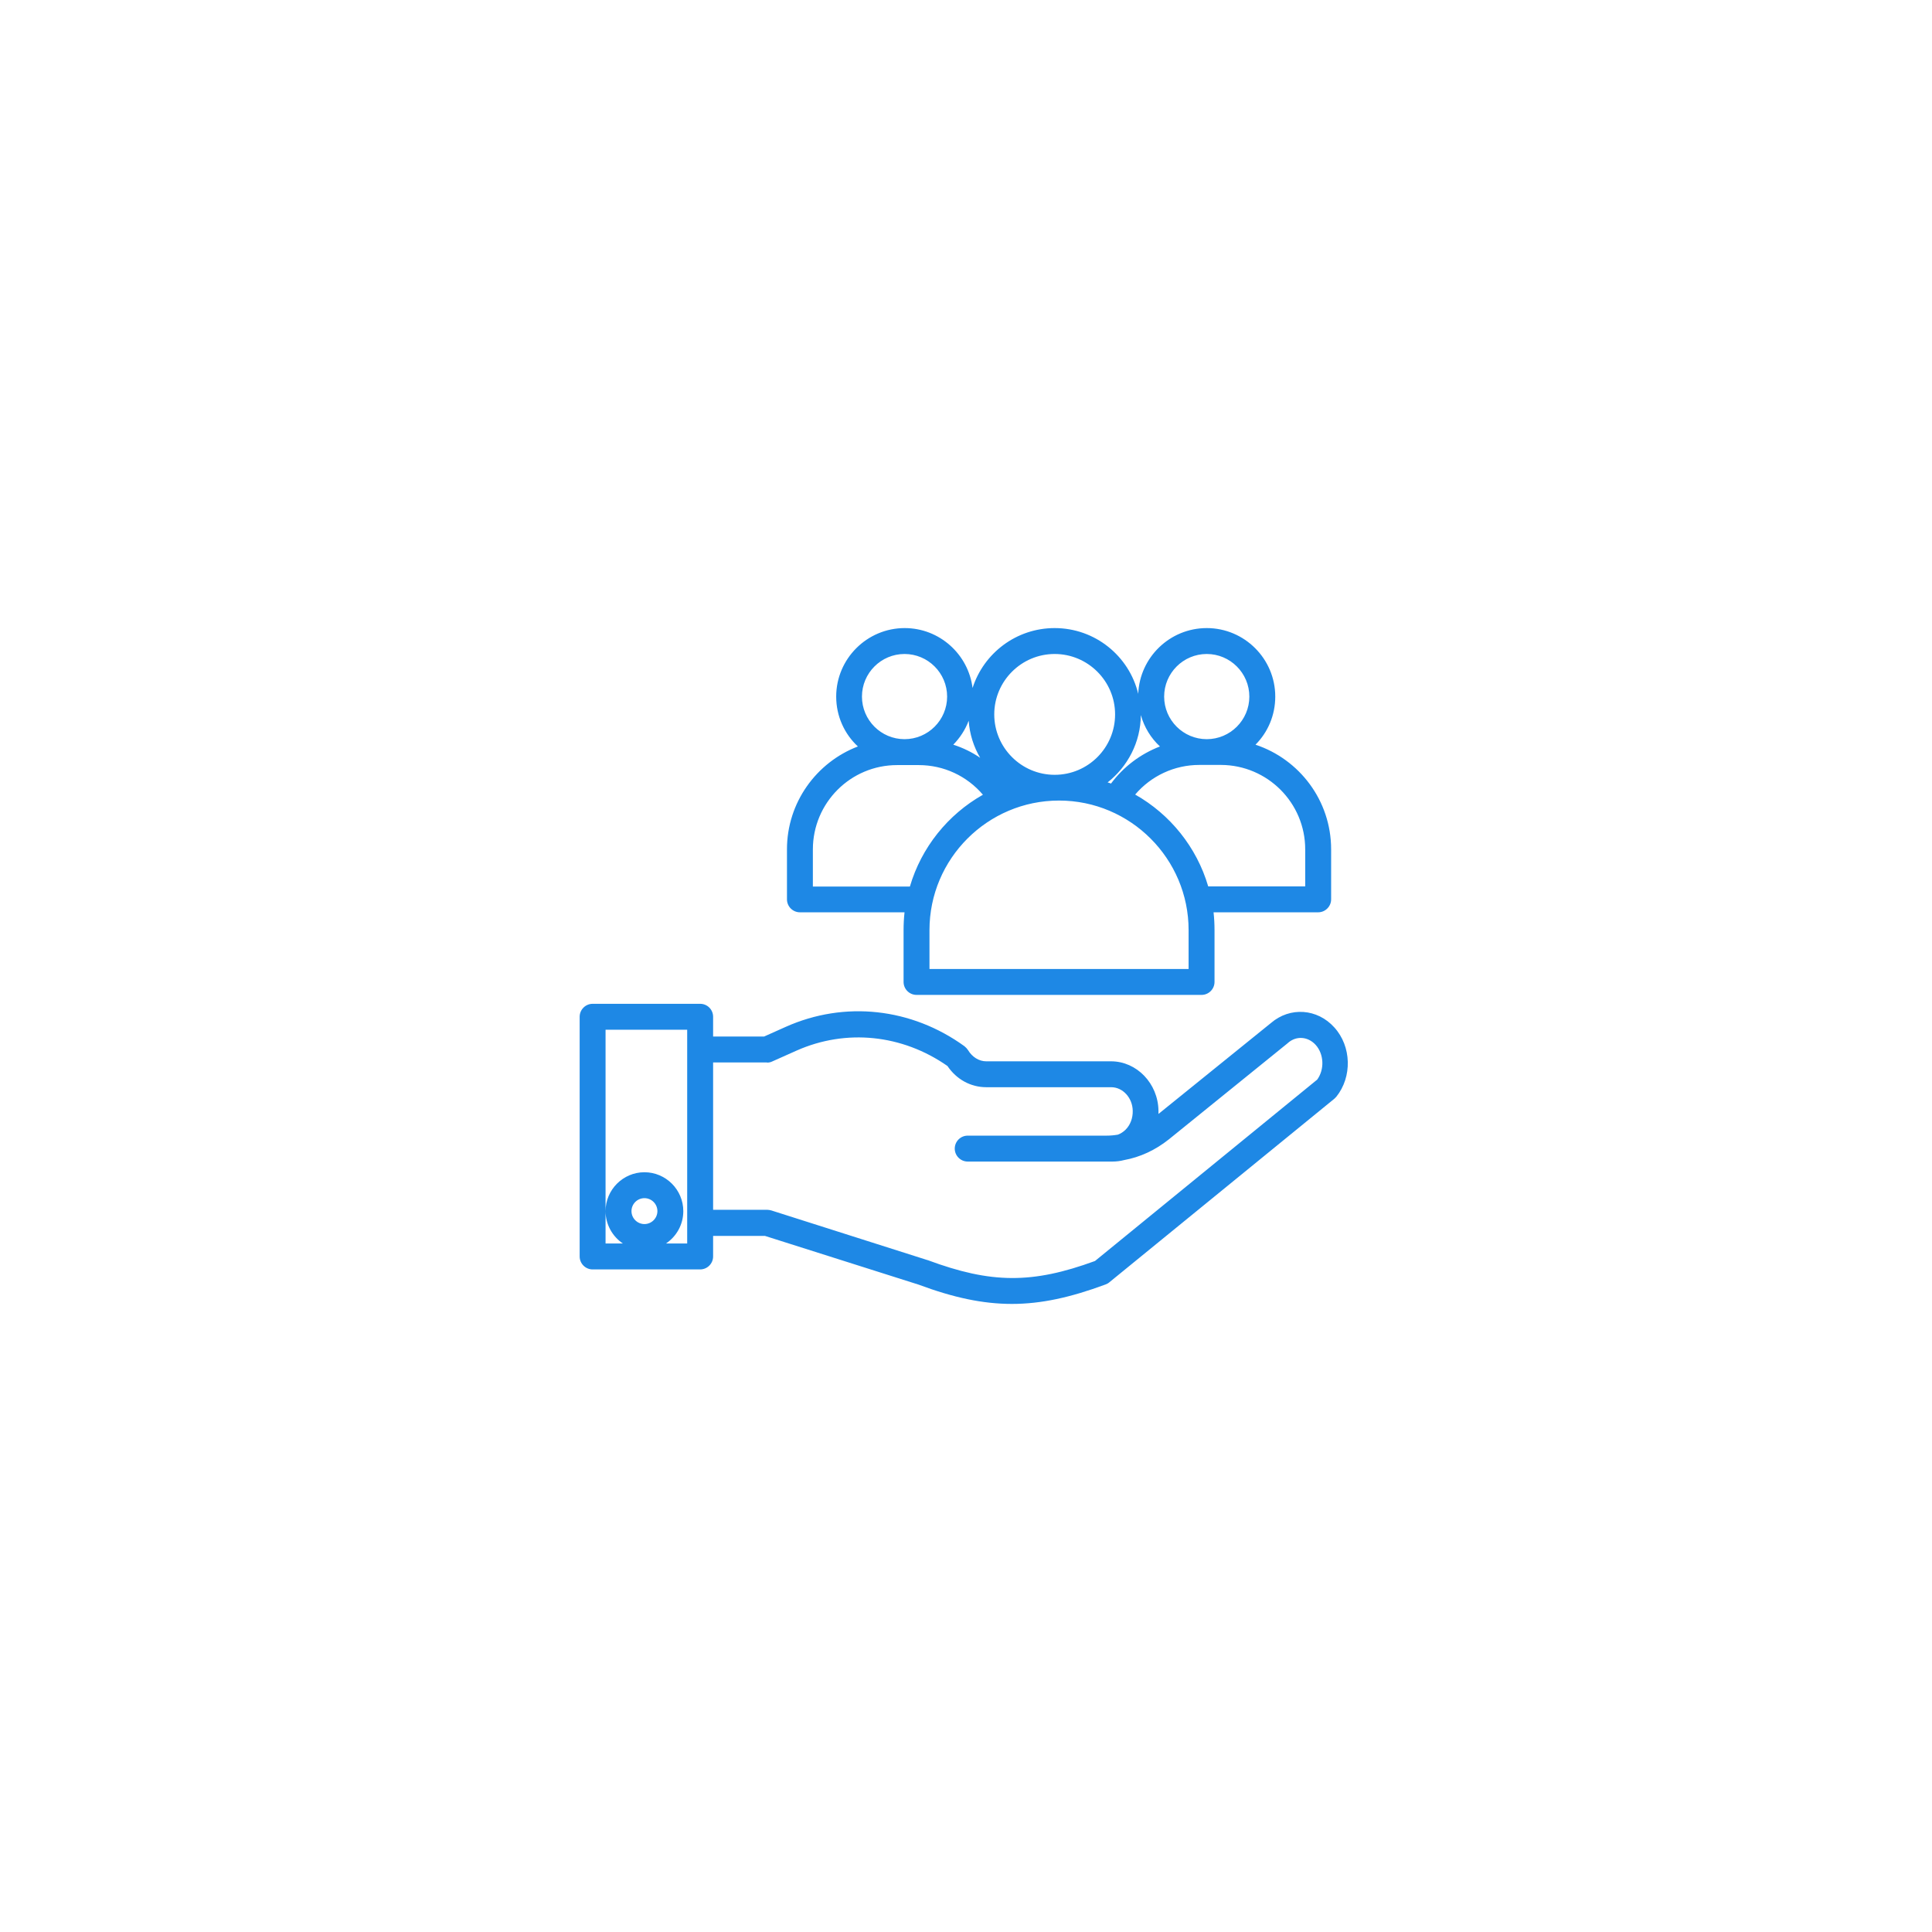 <svg xmlns="http://www.w3.org/2000/svg" xmlns:xlink="http://www.w3.org/1999/xlink" width="500" zoomAndPan="magnify" viewBox="0 0 375 375" height="500" preserveAspectRatio="xMidYMid meet" version="1.0"><defs><clipPath id="85dd6025b3"><path d="M 152 121.91 L 259 121.91 L 259 194 L 152 194 Z M 152 121.91 " clip-rule="nonzero"/></clipPath><clipPath id="e9015a041e"><path d="M 112.5 194 L 262 194 L 262 253.16 L 112.5 253.16 Z M 112.5 194 " clip-rule="nonzero"/></clipPath></defs><g clip-path="url(#85dd6025b3)"><path fill="#1e88e5" d="M 152.75 164.852 L 152.75 174.562 C 152.75 175.945 153.879 177.078 155.262 177.078 L 175.57 177.078 C 175.445 178.211 175.383 179.371 175.383 180.535 L 175.383 190.594 C 175.383 191.977 176.512 193.109 177.898 193.109 L 233.223 193.109 C 234.605 193.109 235.738 191.977 235.738 190.594 L 235.738 180.535 C 235.738 179.371 235.676 178.211 235.551 177.078 L 255.855 177.078 C 257.238 177.078 258.371 175.945 258.371 174.562 L 258.371 164.852 C 258.371 155.387 252.211 147.371 243.691 144.543 C 246.078 142.152 247.527 138.852 247.527 135.207 C 247.527 127.883 241.555 121.91 234.23 121.91 C 227.062 121.91 221.215 127.598 220.93 134.672 C 219.172 127.348 212.57 121.91 204.711 121.91 C 197.262 121.91 190.941 126.781 188.773 133.539 C 187.957 127 182.359 121.91 175.602 121.91 C 168.277 121.91 162.305 127.883 162.305 135.207 C 162.305 139.012 163.906 142.469 166.516 144.887 C 158.469 147.969 152.75 155.766 152.75 164.852 Z M 253.34 164.852 L 253.34 172.047 L 234.512 172.047 C 232.281 164.441 227.125 158.059 220.336 154.223 C 223.414 150.609 227.941 148.473 232.781 148.473 L 236.996 148.473 C 246.016 148.504 253.34 155.828 253.34 164.852 Z M 234.23 126.938 C 238.785 126.938 242.496 130.648 242.496 135.207 C 242.496 139.766 238.785 143.473 234.23 143.473 C 229.672 143.473 225.961 139.766 225.961 135.207 C 225.961 130.648 229.672 126.938 234.23 126.938 Z M 221.434 138.789 C 222.094 141.148 223.383 143.254 225.145 144.887 C 221.402 146.336 218.102 148.785 215.648 152.086 C 215.43 151.992 215.211 151.93 214.988 151.867 C 218.855 148.816 221.402 144.102 221.434 138.789 Z M 204.711 126.938 C 211.156 126.938 216.438 132.188 216.438 138.664 C 216.438 145.141 211.188 150.391 204.711 150.391 C 198.234 150.391 192.984 145.109 192.984 138.664 C 192.984 132.219 198.234 126.938 204.711 126.938 Z M 205.559 155.387 C 219.422 155.387 230.707 166.672 230.707 180.535 L 230.707 188.082 L 180.41 188.082 L 180.41 180.535 C 180.41 166.672 191.695 155.387 205.559 155.387 Z M 188.02 139.891 C 188.207 142.5 188.992 144.949 190.25 147.09 C 188.648 145.988 186.887 145.141 185.031 144.543 C 186.32 143.223 187.359 141.652 188.02 139.891 Z M 175.57 126.938 C 180.129 126.938 183.836 130.648 183.836 135.207 C 183.836 139.766 180.129 143.473 175.57 143.473 C 171.012 143.473 167.305 139.766 167.305 135.207 C 167.305 130.648 171.012 126.938 175.57 126.938 Z M 174.125 148.504 L 178.336 148.504 C 183.176 148.504 187.672 150.609 190.785 154.258 C 183.996 158.09 178.84 164.473 176.609 172.078 L 157.777 172.078 L 157.777 164.883 C 157.777 155.828 165.102 148.504 174.125 148.504 Z M 174.125 148.504 " fill-opacity="1" fill-rule="nonzero"/></g><g clip-path="url(#e9015a041e)"><path fill="#1e88e5" d="M 135.898 194.84 L 115.027 194.84 C 113.645 194.84 112.512 195.973 112.512 197.355 L 112.512 243.879 C 112.512 245.262 113.645 246.395 115.027 246.395 L 135.898 246.395 C 137.281 246.395 138.414 245.262 138.414 243.879 L 138.414 239.887 L 148.473 239.887 L 178.305 249.348 C 185.062 251.863 190.754 253.09 196.41 253.09 C 202.102 253.09 207.793 251.832 214.582 249.316 C 214.832 249.223 215.086 249.098 215.305 248.906 L 259 213.262 C 259.125 213.133 259.25 213.008 259.375 212.883 C 262.488 209.016 262.332 203.105 259 199.43 C 255.699 195.75 250.387 195.375 246.676 198.578 L 224.859 216.215 C 224.859 215.996 224.859 215.773 224.859 215.555 C 224.766 210.305 220.648 206 215.648 206 L 191.414 206 C 190.031 206 188.711 205.18 187.895 203.828 C 187.703 203.547 187.484 203.297 187.203 203.074 C 176.922 195.625 163.938 194.211 152.527 199.305 L 148.316 201.188 L 138.414 201.188 L 138.414 197.355 C 138.414 195.973 137.312 194.84 135.898 194.84 Z M 125.086 237.59 C 123.703 237.59 122.57 236.461 122.57 235.078 C 122.57 233.691 123.703 232.562 125.086 232.562 C 126.469 232.562 127.602 233.691 127.602 235.078 C 127.602 236.461 126.469 237.59 125.086 237.59 Z M 133.383 203.734 L 133.383 241.363 L 129.266 241.363 C 131.277 240.012 132.629 237.719 132.629 235.078 C 132.629 230.926 129.234 227.531 125.086 227.531 C 120.938 227.531 117.539 230.926 117.539 235.078 C 117.539 237.684 118.891 240.012 120.902 241.363 L 117.539 241.363 L 117.539 199.867 L 133.383 199.867 Z M 148.883 206.25 C 149.227 206.25 149.574 206.188 149.887 206.031 L 154.602 203.926 C 164.223 199.648 175.129 200.781 183.902 206.91 C 185.66 209.52 188.426 211.027 191.445 211.027 L 215.684 211.027 C 217.945 211.027 219.832 213.102 219.863 215.617 C 219.895 217.031 219.391 218.352 218.48 219.266 C 218.039 219.703 217.504 220.051 216.969 220.238 C 216.246 220.363 215.523 220.426 214.801 220.426 L 187.828 220.426 C 186.445 220.426 185.316 221.559 185.316 222.941 C 185.316 224.324 186.445 225.457 187.828 225.457 L 215.934 225.457 C 216.688 225.457 217.441 225.363 218.164 225.176 C 221.309 224.609 224.262 223.227 226.871 221.152 L 249.945 202.477 C 249.977 202.445 249.977 202.445 250.008 202.414 C 251.645 201 253.875 201.188 255.352 202.793 C 256.988 204.586 257.113 207.57 255.668 209.551 L 212.539 244.758 C 200.34 249.223 192.387 249.16 180.098 244.602 C 180.066 244.602 180.035 244.57 179.973 244.57 L 149.73 234.949 C 149.48 234.887 149.227 234.824 148.977 234.824 L 138.414 234.824 L 138.414 206.219 L 148.883 206.219 Z M 148.883 206.25 " fill-opacity="1" fill-rule="nonzero"/></g></svg>